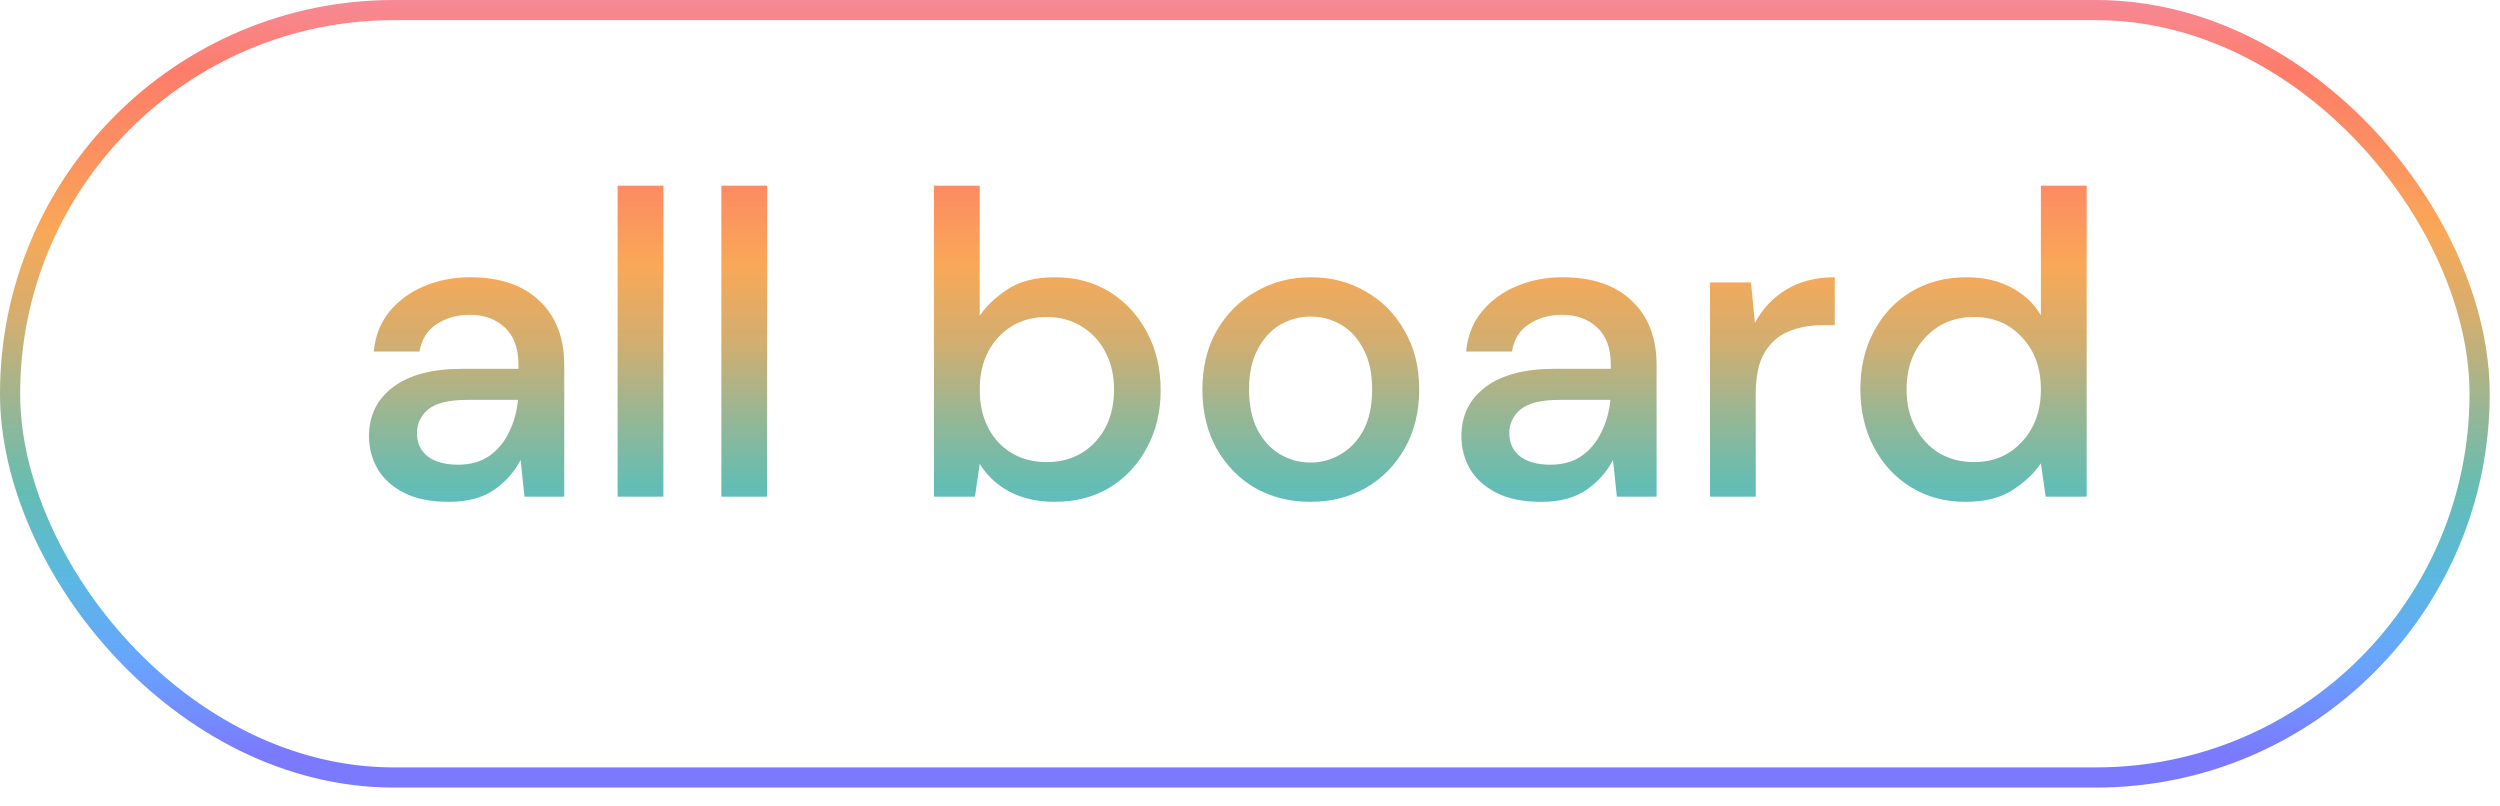 <svg xmlns="http://www.w3.org/2000/svg" width="124" height="40" fill="none" viewBox="0 0 124 40"><rect width="122.489" height="38.063" x=".5" y=".5" stroke="url(#paint0_linear)" rx="19.031"/><path fill="url(#paint1_linear)" d="M22.266 24.891C21.366 24.891 20.624 24.741 20.038 24.441C19.453 24.141 19.017 23.748 18.732 23.263C18.446 22.763 18.303 22.22 18.303 21.635C18.303 20.607 18.703 19.793 19.503 19.193C20.302 18.593 21.445 18.293 22.93 18.293H25.715V18.1C25.715 17.272 25.487 16.651 25.03 16.237C24.587 15.822 24.009 15.615 23.294 15.615C22.666 15.615 22.116 15.773 21.645 16.087C21.188 16.387 20.91 16.836 20.809 17.436H18.539C18.61 16.665 18.867 16.008 19.31 15.465C19.767 14.909 20.338 14.487 21.024 14.202C21.724 13.902 22.488 13.752 23.316 13.752C24.801 13.752 25.951 14.144 26.765 14.93C27.579 15.701 27.986 16.758 27.986 18.1V24.634H26.015L25.822 22.813C25.522 23.398 25.087 23.891 24.515 24.291C23.944 24.691 23.194 24.891 22.266 24.891ZM22.716 23.049C23.33 23.049 23.844 22.906 24.258 22.62C24.687 22.32 25.015 21.928 25.244 21.442C25.487 20.956 25.637 20.421 25.694 19.835H23.166C22.266 19.835 21.623 19.992 21.238 20.307C20.867 20.621 20.681 21.014 20.681 21.485C20.681 21.97 20.86 22.356 21.216 22.642C21.588 22.913 22.088 23.049 22.716 23.049ZM30.633 24.634V9.21H32.904V24.634H30.633ZM35.779 24.634V9.21H38.05V24.634H35.779ZM52.3 24.891C51.471 24.891 50.736 24.727 50.093 24.398C49.465 24.07 48.965 23.606 48.594 23.006L48.358 24.634H46.323V9.21H48.594V15.658C48.936 15.158 49.408 14.716 50.007 14.33C50.607 13.944 51.378 13.752 52.321 13.752C53.349 13.752 54.256 13.995 55.041 14.48C55.827 14.966 56.441 15.63 56.884 16.472C57.341 17.315 57.569 18.272 57.569 19.343C57.569 20.414 57.341 21.371 56.884 22.213C56.441 23.041 55.827 23.698 55.041 24.184C54.256 24.655 53.342 24.891 52.3 24.891ZM51.914 22.92C52.885 22.92 53.685 22.592 54.313 21.935C54.941 21.264 55.256 20.392 55.256 19.321C55.256 18.622 55.113 18 54.827 17.458C54.542 16.915 54.149 16.494 53.649 16.194C53.149 15.88 52.571 15.723 51.914 15.723C50.943 15.723 50.143 16.058 49.515 16.729C48.901 17.401 48.594 18.265 48.594 19.321C48.594 20.392 48.901 21.264 49.515 21.935C50.143 22.592 50.943 22.92 51.914 22.92ZM64.995 24.891C63.981 24.891 63.067 24.662 62.253 24.205C61.453 23.734 60.818 23.084 60.346 22.256C59.875 21.413 59.639 20.435 59.639 19.321C59.639 18.207 59.875 17.236 60.346 16.408C60.832 15.565 61.482 14.916 62.296 14.459C63.11 13.987 64.017 13.752 65.016 13.752C66.03 13.752 66.937 13.987 67.737 14.459C68.551 14.916 69.194 15.565 69.665 16.408C70.15 17.236 70.393 18.207 70.393 19.321C70.393 20.435 70.15 21.413 69.665 22.256C69.194 23.084 68.551 23.734 67.737 24.205C66.923 24.662 66.009 24.891 64.995 24.891ZM64.995 22.942C65.538 22.942 66.037 22.806 66.494 22.535C66.966 22.263 67.344 21.863 67.63 21.335C67.915 20.792 68.058 20.121 68.058 19.321C68.058 18.522 67.915 17.858 67.63 17.329C67.358 16.786 66.987 16.379 66.516 16.108C66.059 15.837 65.559 15.701 65.016 15.701C64.474 15.701 63.967 15.837 63.495 16.108C63.038 16.379 62.667 16.786 62.382 17.329C62.096 17.858 61.953 18.522 61.953 19.321C61.953 20.121 62.096 20.792 62.382 21.335C62.667 21.863 63.038 22.263 63.495 22.535C63.952 22.806 64.452 22.942 64.995 22.942ZM76.448 24.891C75.548 24.891 74.805 24.741 74.22 24.441C73.634 24.141 73.199 23.748 72.913 23.263C72.627 22.763 72.485 22.22 72.485 21.635C72.485 20.607 72.885 19.793 73.684 19.193C74.484 18.593 75.626 18.293 77.112 18.293H79.896V18.1C79.896 17.272 79.668 16.651 79.211 16.237C78.768 15.822 78.19 15.615 77.476 15.615C76.847 15.615 76.298 15.773 75.826 16.087C75.369 16.387 75.091 16.836 74.991 17.436H72.72C72.792 16.665 73.049 16.008 73.491 15.465C73.948 14.909 74.52 14.487 75.205 14.202C75.905 13.902 76.669 13.752 77.497 13.752C78.983 13.752 80.132 14.144 80.946 14.93C81.76 15.701 82.167 16.758 82.167 18.1V24.634H80.196L80.004 22.813C79.704 23.398 79.268 23.891 78.697 24.291C78.126 24.691 77.376 24.891 76.448 24.891ZM76.897 23.049C77.511 23.049 78.026 22.906 78.44 22.62C78.868 22.32 79.197 21.928 79.425 21.442C79.668 20.956 79.818 20.421 79.875 19.835H77.347C76.448 19.835 75.805 19.992 75.419 20.307C75.048 20.621 74.862 21.014 74.862 21.485C74.862 21.97 75.041 22.356 75.398 22.642C75.769 22.913 76.269 23.049 76.897 23.049ZM84.815 24.634V14.009H86.85L87.043 16.022C87.414 15.323 87.928 14.773 88.585 14.373C89.256 13.959 90.063 13.752 91.005 13.752V16.13H90.384C89.756 16.13 89.192 16.237 88.692 16.451C88.206 16.651 87.814 17.001 87.514 17.5C87.228 17.986 87.085 18.664 87.085 19.535V24.634H84.815ZM97.501 24.891C96.472 24.891 95.566 24.648 94.78 24.163C93.995 23.677 93.381 23.013 92.938 22.17C92.495 21.328 92.274 20.371 92.274 19.3C92.274 18.229 92.495 17.279 92.938 16.451C93.381 15.608 93.995 14.951 94.78 14.48C95.58 13.995 96.494 13.752 97.522 13.752C98.365 13.752 99.1 13.916 99.729 14.244C100.371 14.573 100.871 15.037 101.228 15.637V9.21H103.499V24.634H101.464L101.228 22.984C100.885 23.484 100.414 23.927 99.814 24.312C99.215 24.698 98.443 24.891 97.501 24.891ZM97.908 22.92C98.879 22.92 99.671 22.584 100.286 21.913C100.914 21.242 101.228 20.378 101.228 19.321C101.228 18.25 100.914 17.386 100.286 16.729C99.671 16.058 98.879 15.723 97.908 15.723C96.937 15.723 96.137 16.058 95.508 16.729C94.88 17.386 94.566 18.25 94.566 19.321C94.566 20.021 94.709 20.642 94.994 21.185C95.28 21.728 95.673 22.156 96.173 22.47C96.687 22.77 97.265 22.92 97.908 22.92Z"/><defs><linearGradient id="paint0_linear" x1="61.744" x2="61.744" y1="0" y2="39.063" gradientUnits="userSpaceOnUse"><stop stop-color="#F68996"/><stop offset=".089" stop-color="#FE7D6A"/><stop offset=".193" stop-color="#FC9061"/><stop offset=".292" stop-color="#F9A857"/><stop offset=".406" stop-color="#D3AE6F"/><stop offset=".516" stop-color="#99B693"/><stop offset=".625" stop-color="#64BDB4"/><stop offset=".734" stop-color="#5AB8E1"/><stop offset=".844" stop-color="#68A4FF"/><stop offset=".958" stop-color="#7B7AFF"/></linearGradient><linearGradient id="paint1_linear" x1="61.079" x2="61.079" y1="3.634" y2="36.338" gradientUnits="userSpaceOnUse"><stop stop-color="#F68996"/><stop offset=".089" stop-color="#FE7D6A"/><stop offset=".193" stop-color="#FC9061"/><stop offset=".292" stop-color="#F9A857"/><stop offset=".406" stop-color="#D3AE6F"/><stop offset=".516" stop-color="#99B693"/><stop offset=".625" stop-color="#64BDB4"/><stop offset=".734" stop-color="#5AB8E1"/><stop offset=".844" stop-color="#68A4FF"/><stop offset=".958" stop-color="#7B7AFF"/></linearGradient></defs></svg>